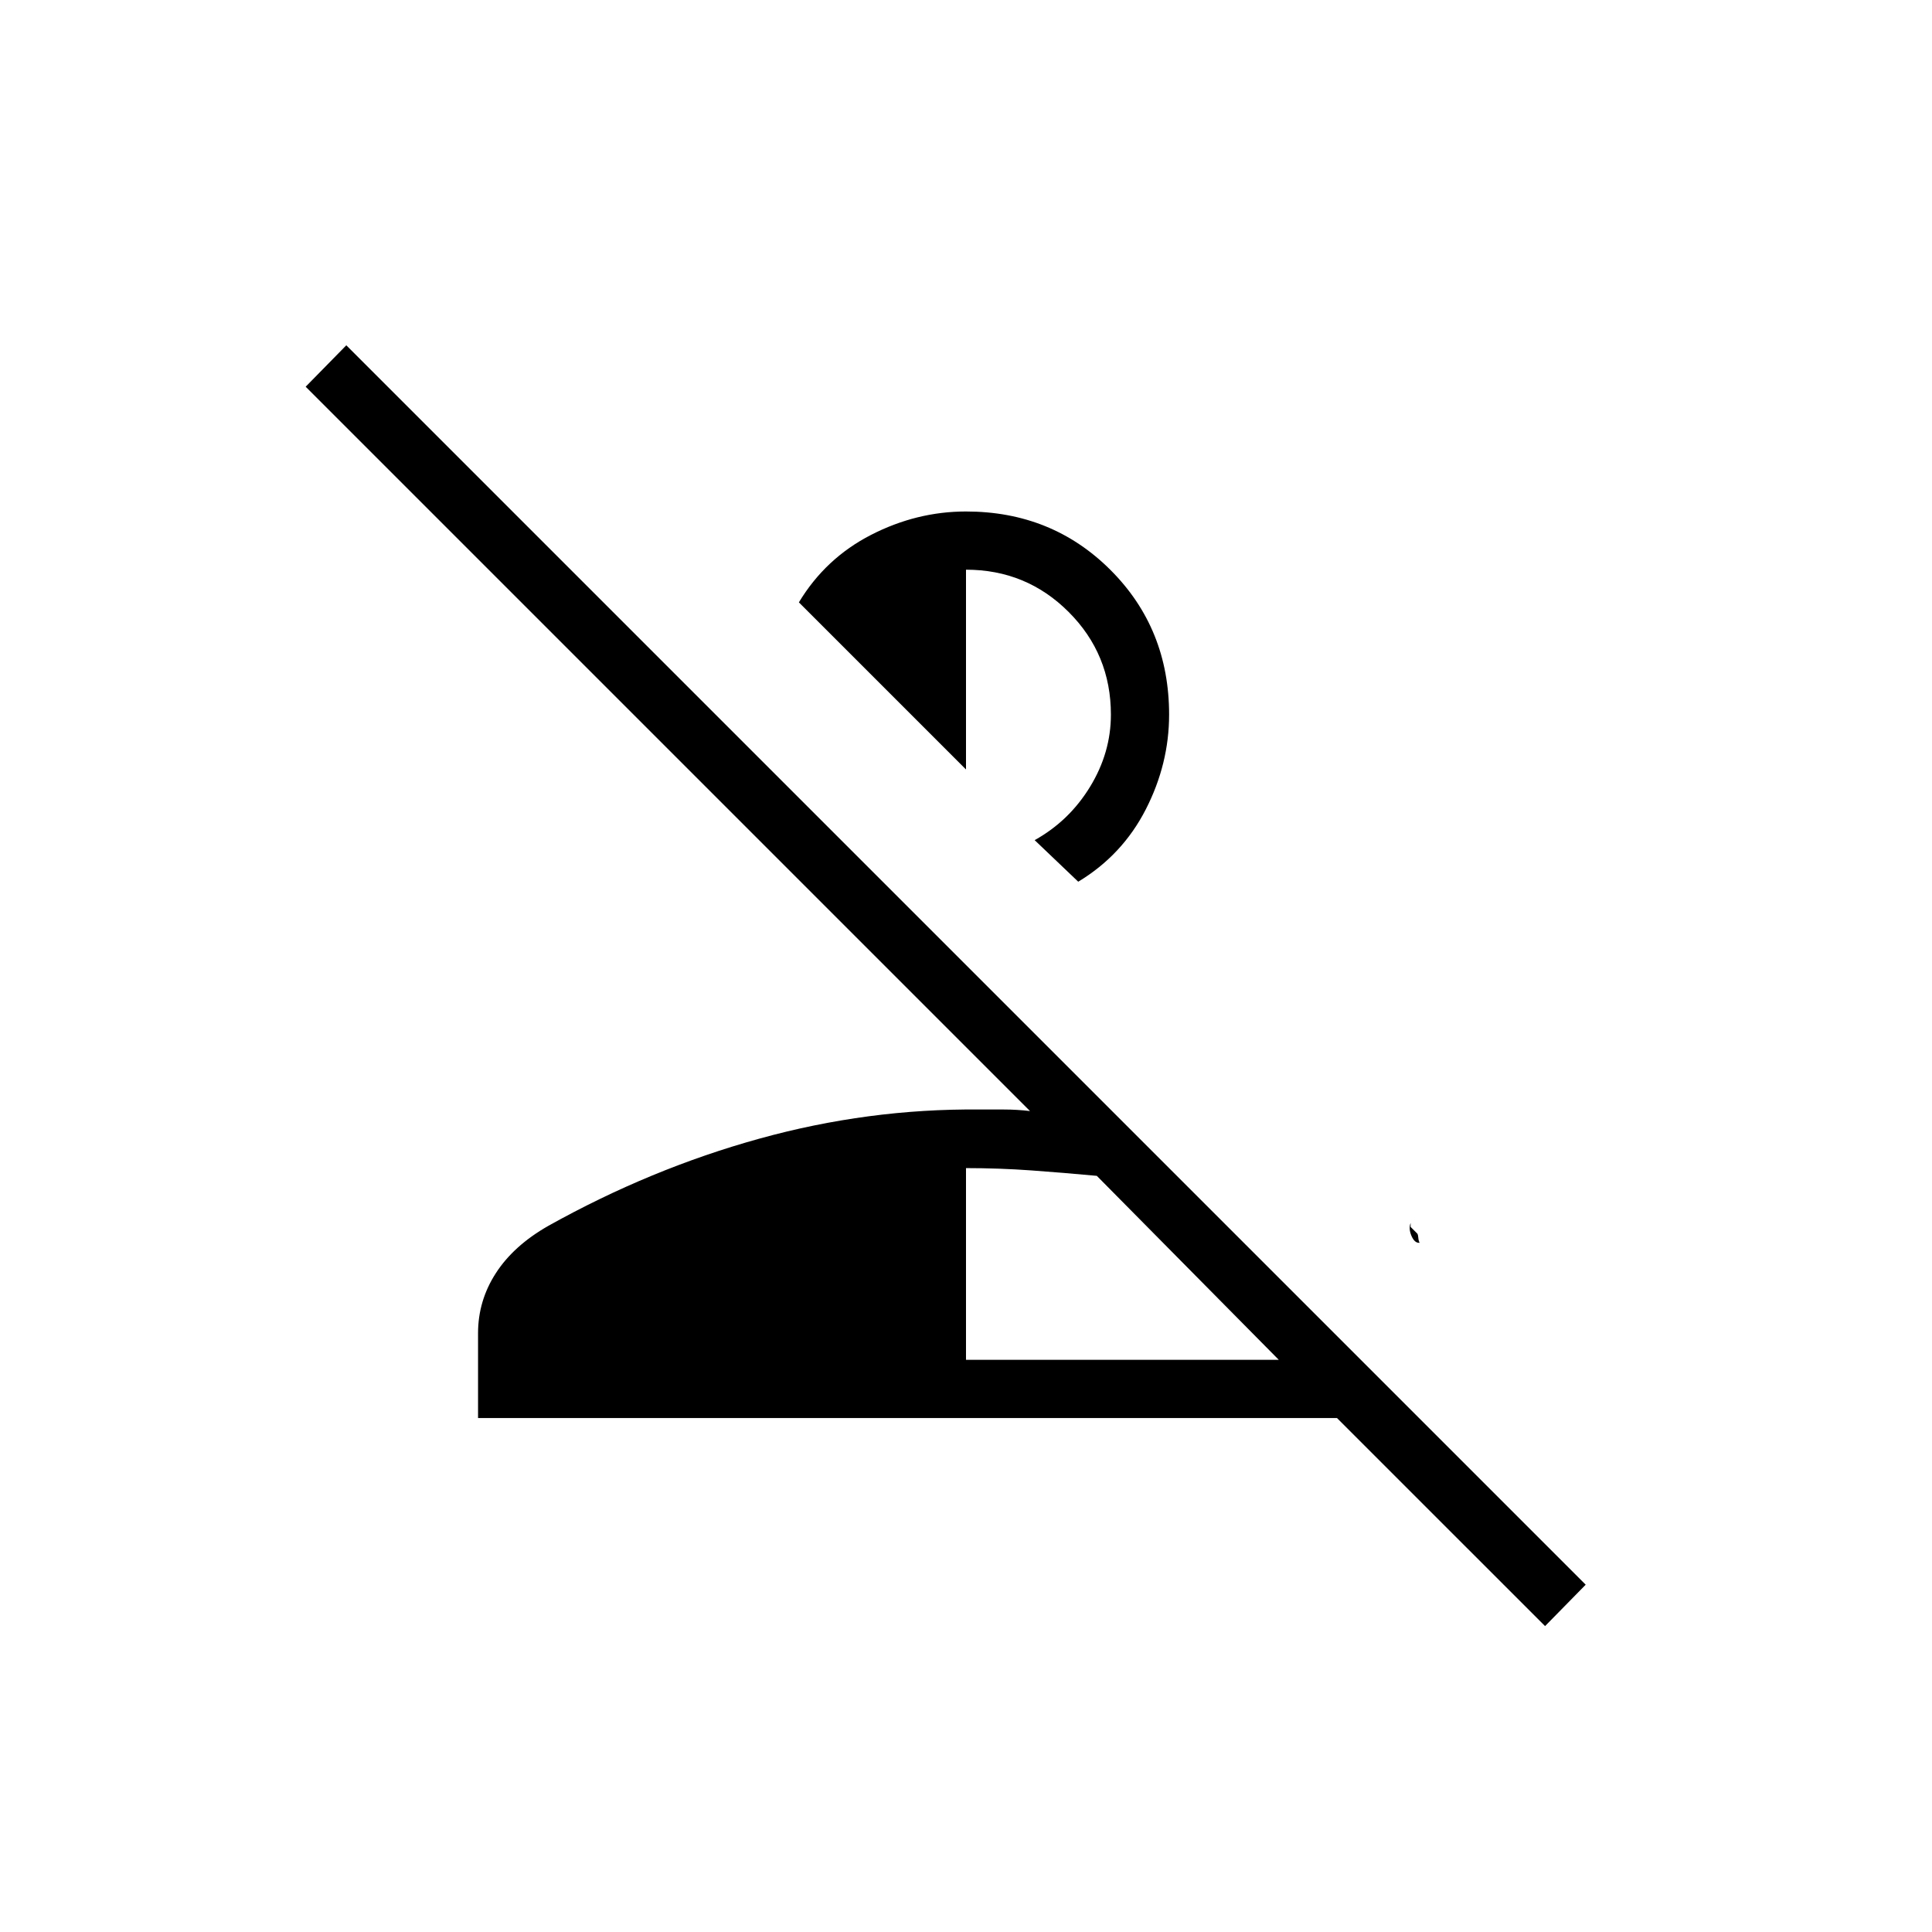 <svg xmlns="http://www.w3.org/2000/svg" height="20" viewBox="0 96 960 960" width="20"><path d="M767.731 904 664.346 800.616H237.538v-42.154q0-16.154 8.866-29.866 8.865-13.711 26.134-23.519 50.693-28.308 104.789-43.289 54.096-14.98 109.096-14.48h12.5q6.346 0 12.884.769L151.884 288.154l20.193-20.577 615.846 615.846L767.731 904ZM480 771.692h155.423L545 680.269q-16.539-1.538-32.5-2.692-15.962-1.154-32.5-1.154v95.269Zm225.385-58.154q-2.423.231-4-3.365t-.462-6.48v1.961l3.346 3.346q.385.615.481 2.038.096 1.423.635 2.5ZM535.769 534.115l-21.654-20.654q17.154-9.538 27.52-26.5Q552 470 552 451.077q0-30-21-51t-51-21v99.269l-83.039-83.039q13.231-21.923 35.885-33.538Q455.5 350.154 480 350.154q42.731 0 71.827 29.096 29.096 29.096 29.096 71.827 0 24.5-11.615 47.154-11.615 22.654-33.539 35.884Z"/></svg>